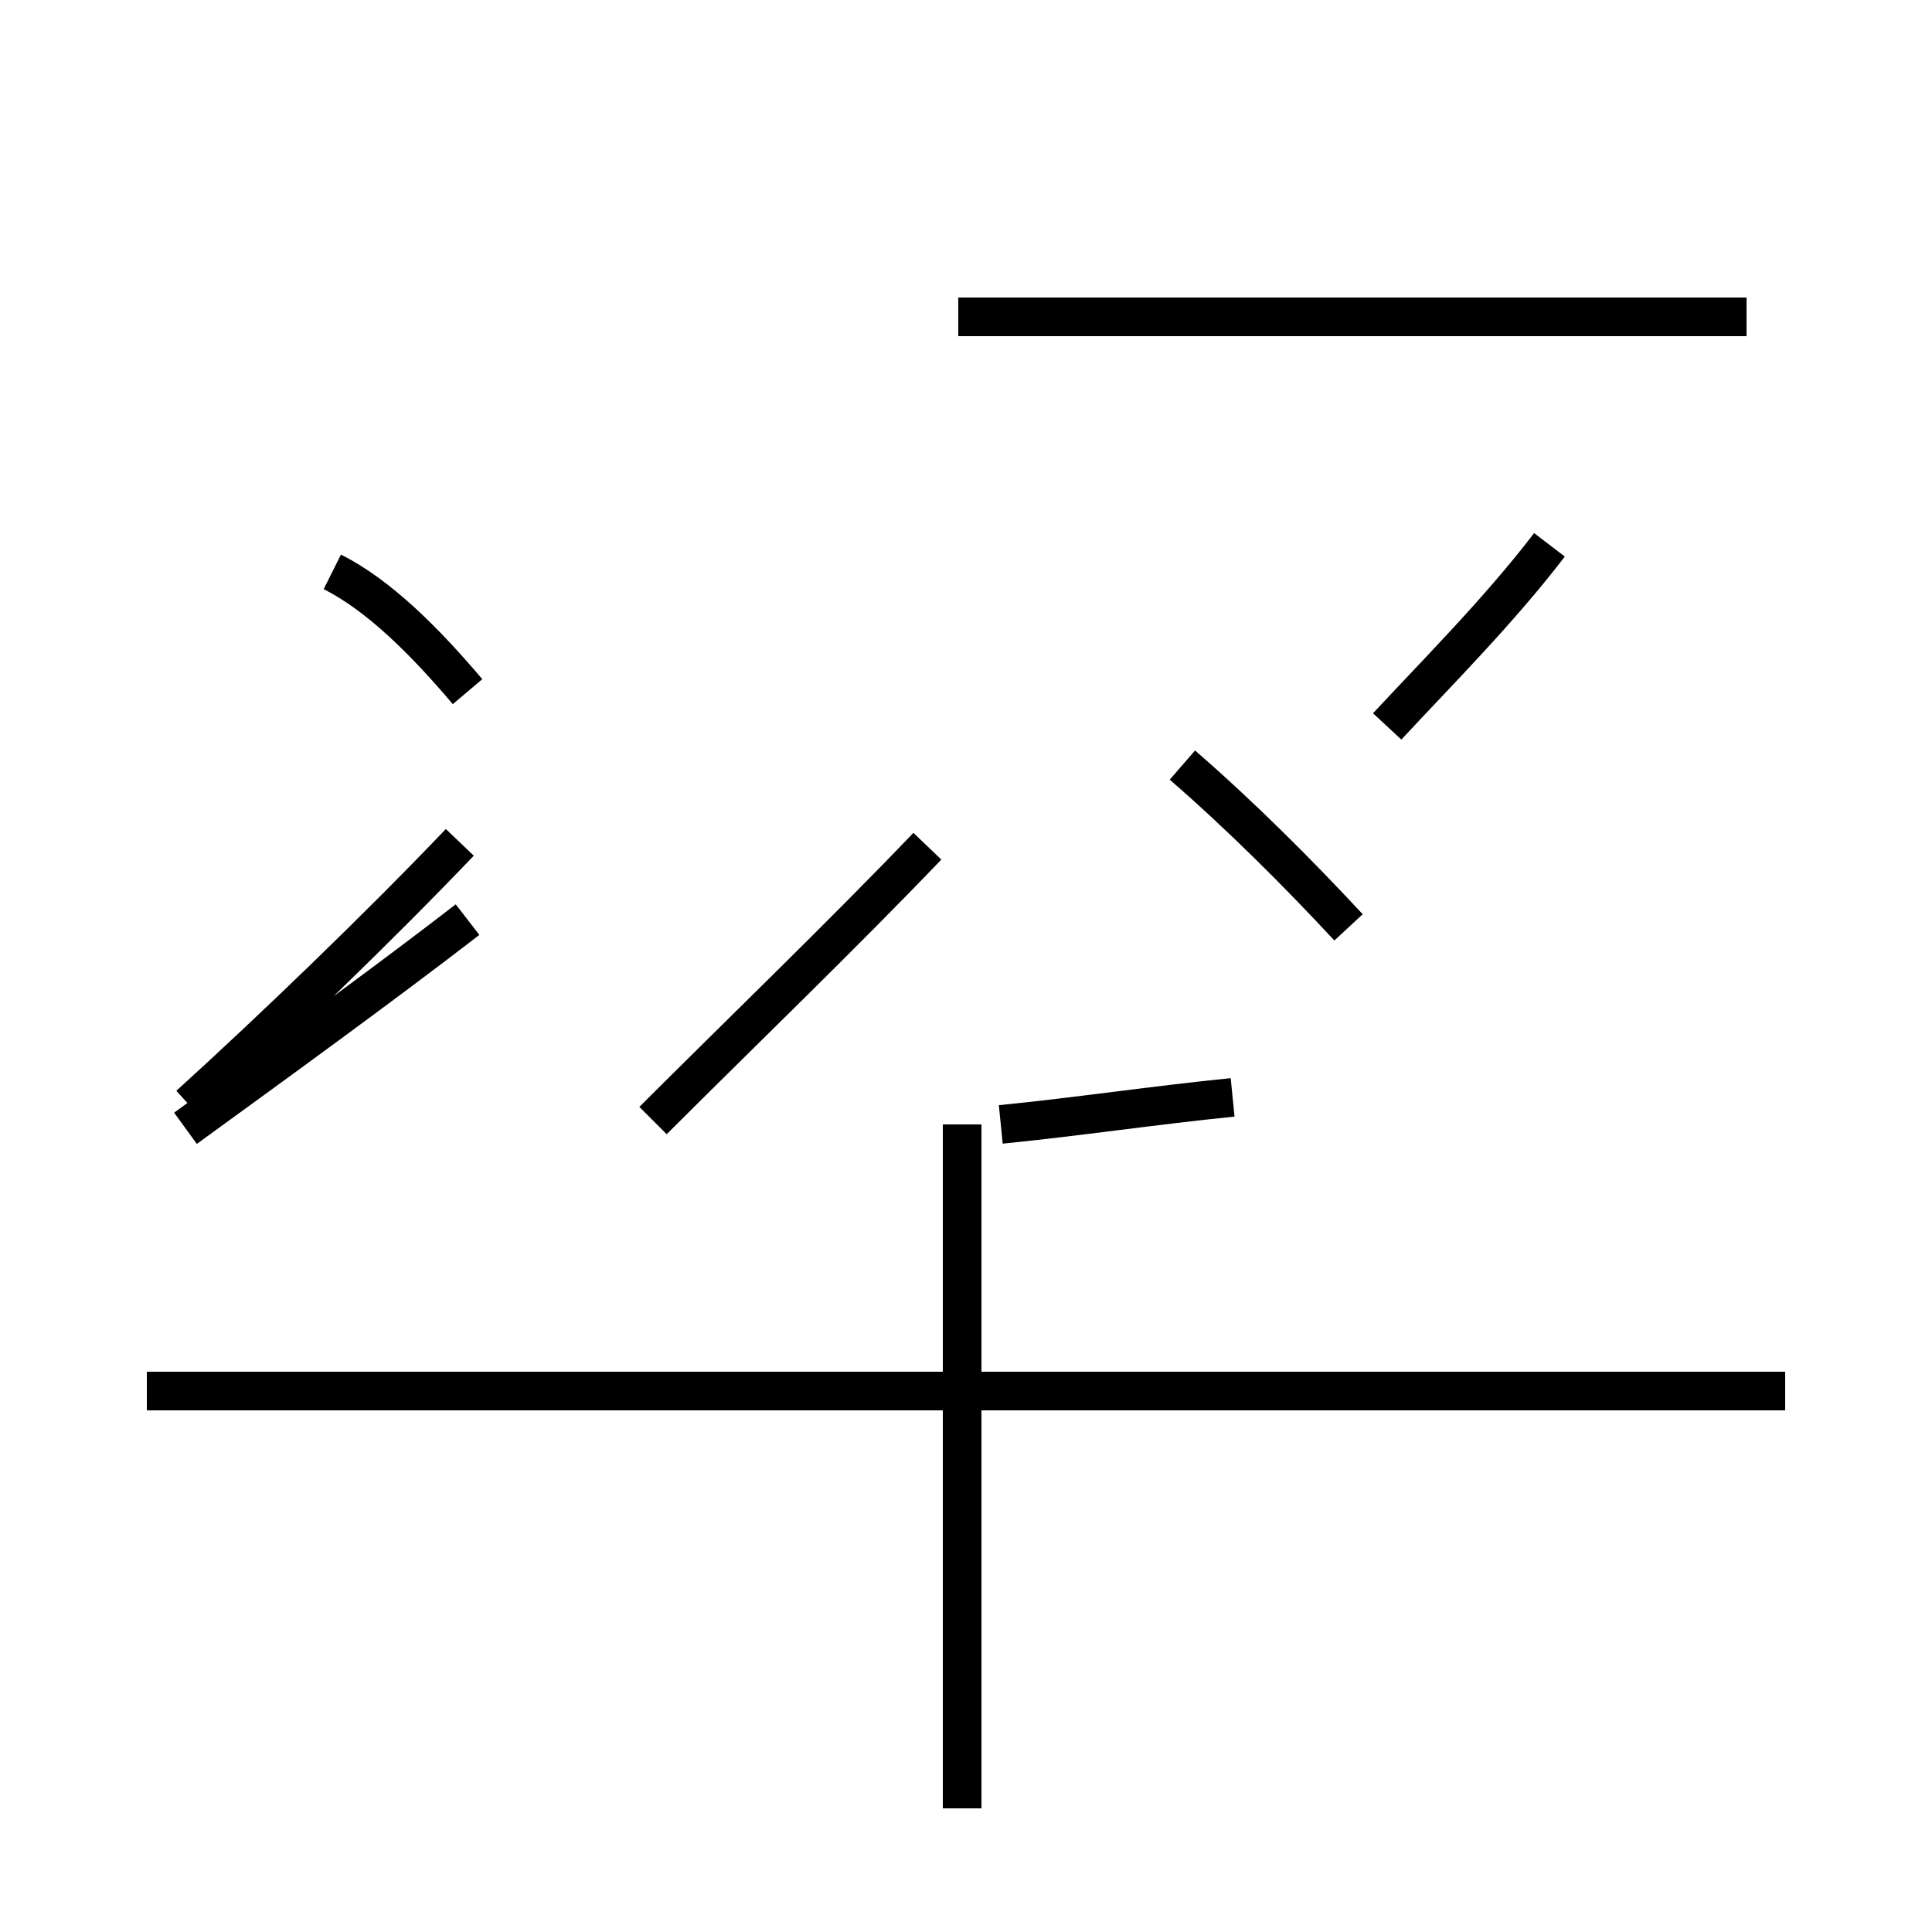 <?xml version='1.0' encoding='utf8'?>
<svg viewBox="0.0 -44.0 50.0 50.0" version="1.1" xmlns="http://www.w3.org/2000/svg">
<rect x="0.0" y="-44.0" width="50.0" height="50.0" fill="#808080" stroke="none"/>
<rect x="-1000" y="-1000" width="2000" height="2000" stroke="white" fill="white"/>
<g style="fill:none; stroke:#000000;  stroke-width:1">
<path d="M 45.2 35.8 L 24.8 35.8 M 16.9 15.0 C 19.1 17.2 21.8 19.8 24.0 22.1 M 46.2 8.0 L 3.8 8.0 M 24.9 -2.8 L 24.9 14.9 M 25.9 14.9 C 27.9 15.1 29.9 15.4 31.9 15.6 M 34.9 20.0 C 33.6 21.4 32.1 22.9 30.6 24.2 M 35.9 25.2 C 37.2 26.6 38.8 28.2 40.1 29.9 M 12.1 26.1 C 11.0 27.4 9.8 28.6 8.6 29.2 M 4.9 15.4 C 7.1 17.4 9.8 20.0 11.9 22.2 M 4.8 14.8 C 7.0 16.4 9.9 18.5 12.1 20.2 " transform="scale(1, -1)" />
</g>
</svg>